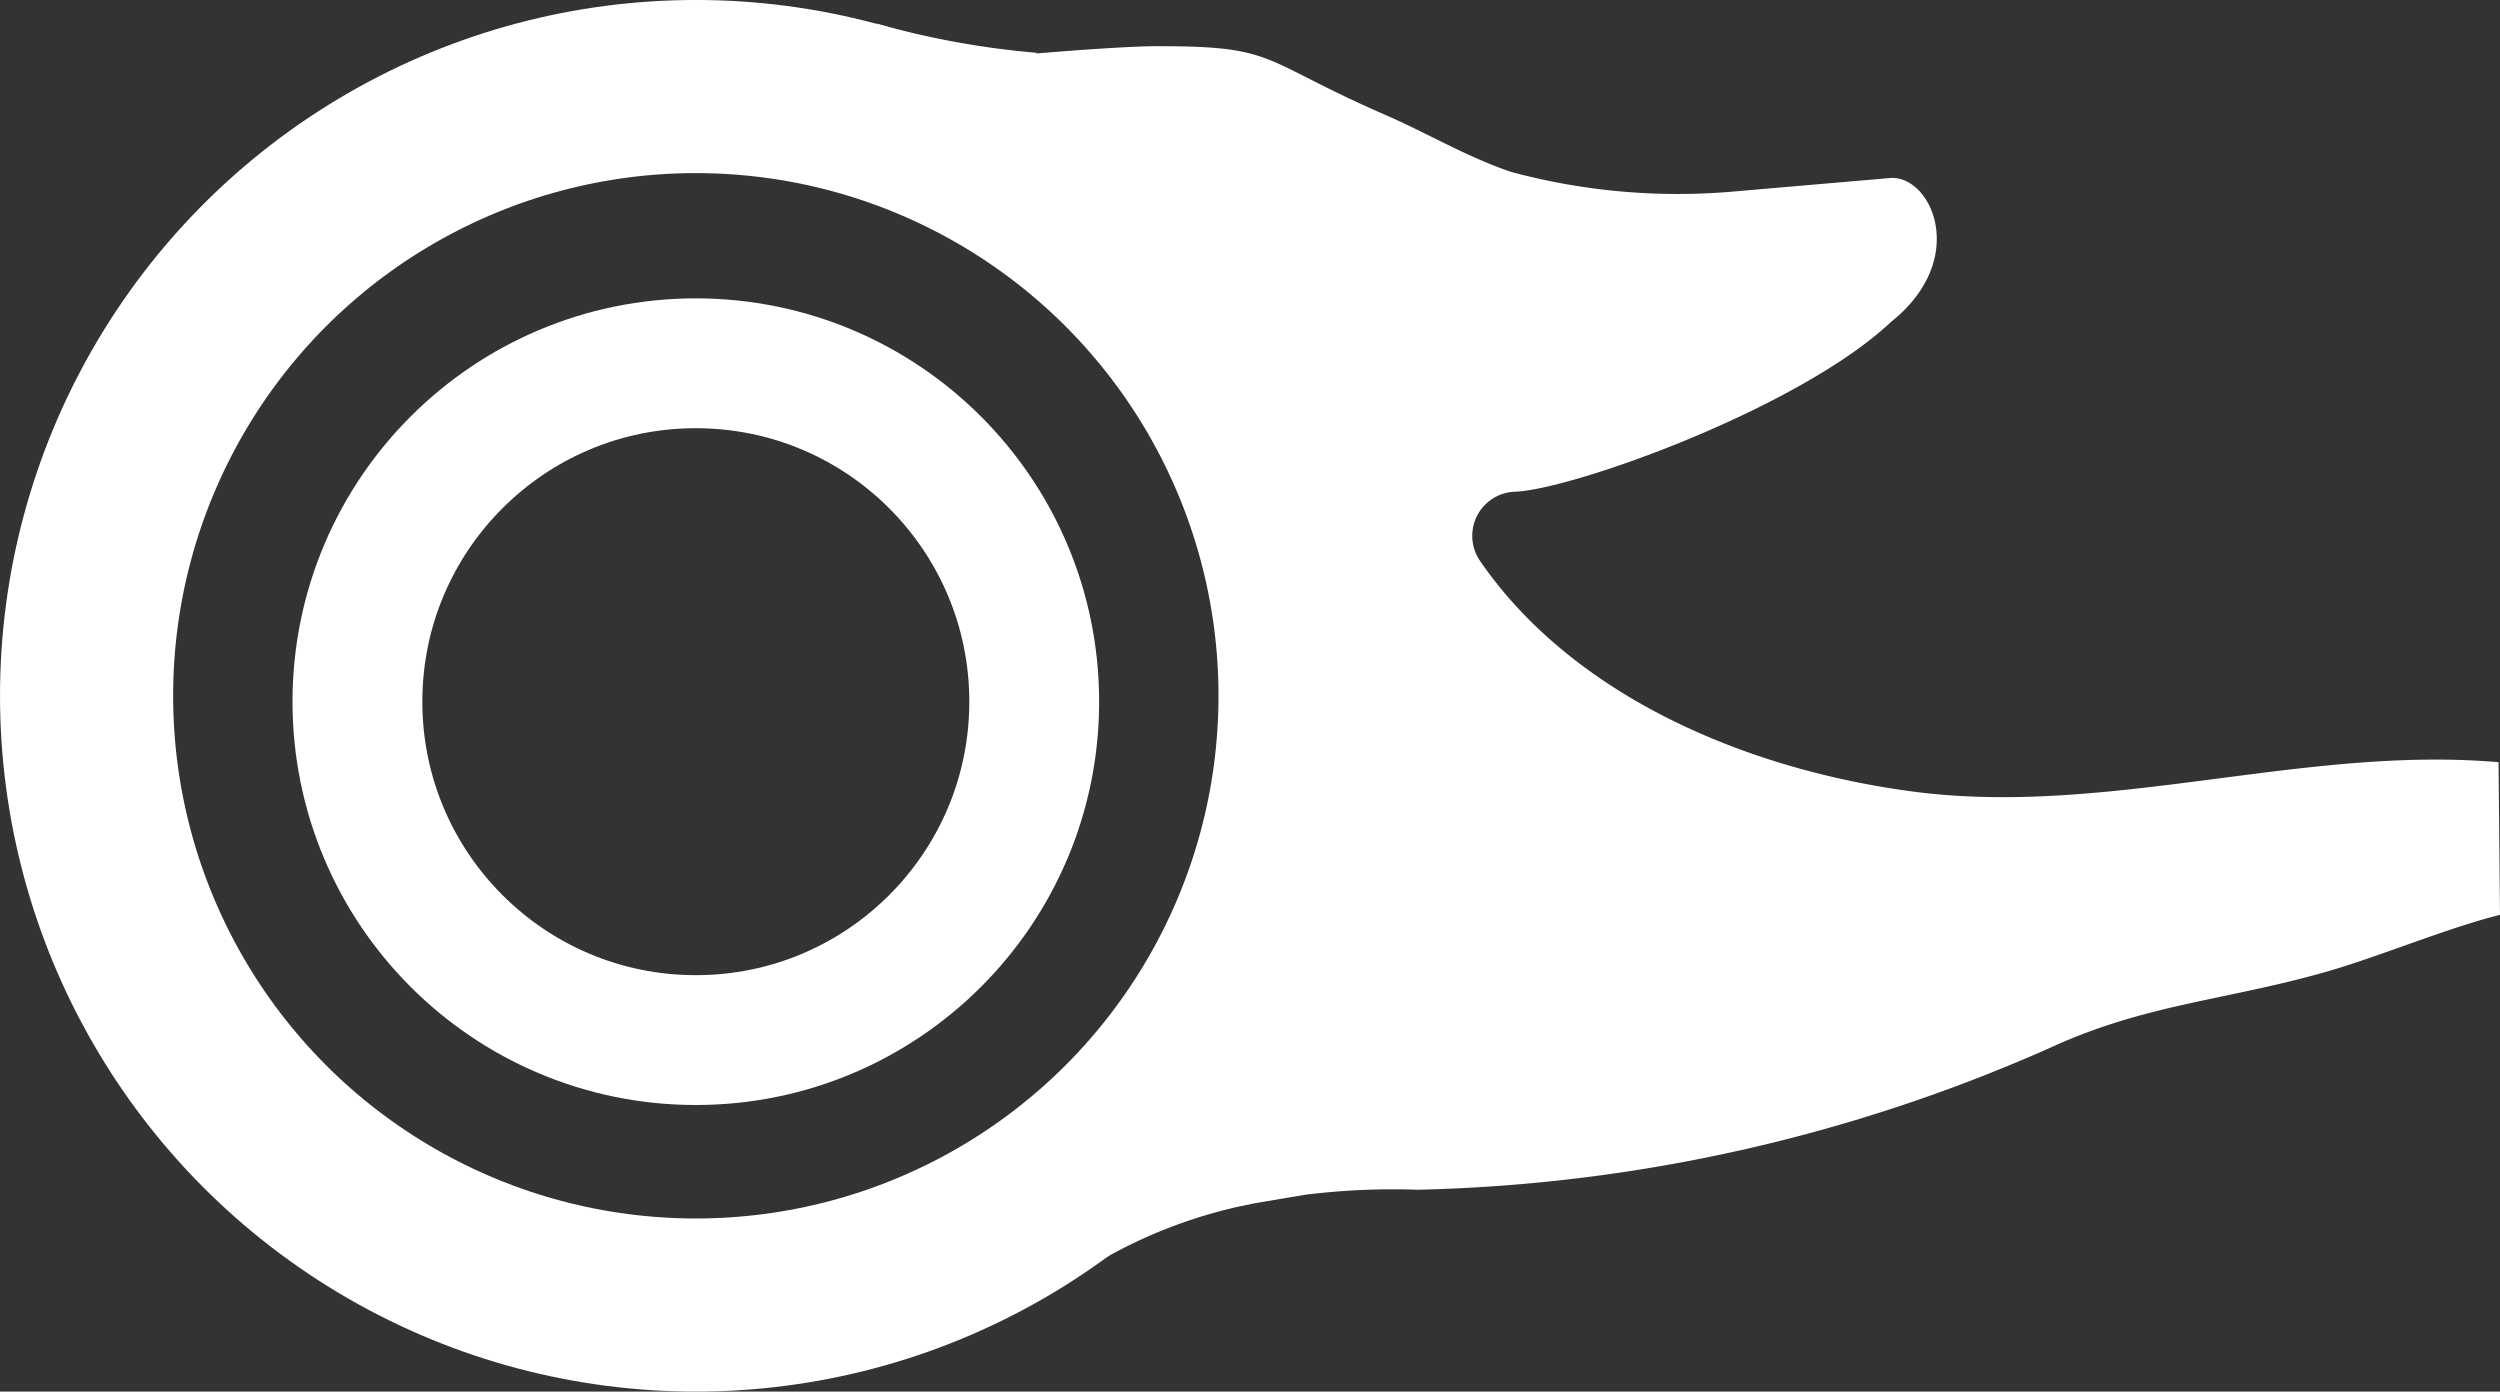 <svg xmlns="http://www.w3.org/2000/svg" width="92.524" height="51.503" viewBox="0 0 92.524 51.503">
  <rect x="0" y="0" width="92.524" height="51.503" fill="#333333" stroke="none"/>
  <g id="Racing" transform="translate(-422.433 -300.598)">
    <circle id="Ellipse_32" data-name="Ellipse 32" cx="12.524" cy="12.524" r="12.524" transform="translate(435.661 314.043)" fill="none" stroke="#fff" stroke-miterlimit="10" stroke-width="4.805"/>
    <path id="Path_140" data-name="Path 140" d="M514.957,334.455c-1.959.49-4.42,1.526-6.359,2.087-3.736,1.079-6.731,1.2-10.265,2.823A61.02,61.02,0,0,1,474.9,344.63a26.2,26.2,0,0,0-3.967.162,1.427,1.427,0,0,0-.145.016c-1.108.184-15.748,2.624-19.149,3.809-3.535,1.233,16.623-2.05,18.222-16.087s-5.472-26.82-17.4-28.321c-4.545-.572,10.5-1.954,12.952-1.9,4.3,0,3.663.524,8.3,2.546,1.559.679,3.033,1.563,4.645,2.105a23.669,23.669,0,0,0,8.332.718l5.735-.495c1.517-.05,2.881,3.022,0,5.324-3.413,3.214-11.818,6.218-13.936,6.29a1.634,1.634,0,0,0-1.272,2.571c3.449,5.009,9.881,7.727,16.064,8.532,7.163.932,14.426-1.719,21.622-1.093" fill="#fff"/>
    <circle id="Ellipse_33" data-name="Ellipse 33" cx="22.548" cy="22.548" r="22.548" transform="translate(425.637 303.801)" fill="none" stroke="#fff" stroke-miterlimit="10" stroke-width="6.407"/>
    <path id="Path_141" data-name="Path 141" d="M468.811,345.142a18.18,18.18,0,0,0-5.426,1.982l1.474-2.494Z" fill="#fff"/>
    <path id="Path_142" data-name="Path 142" d="M454.848,301.463a31.435,31.435,0,0,0,5.99,1.093l-2.851,1.052Z" fill="#fff"/>
  </g>
</svg>
